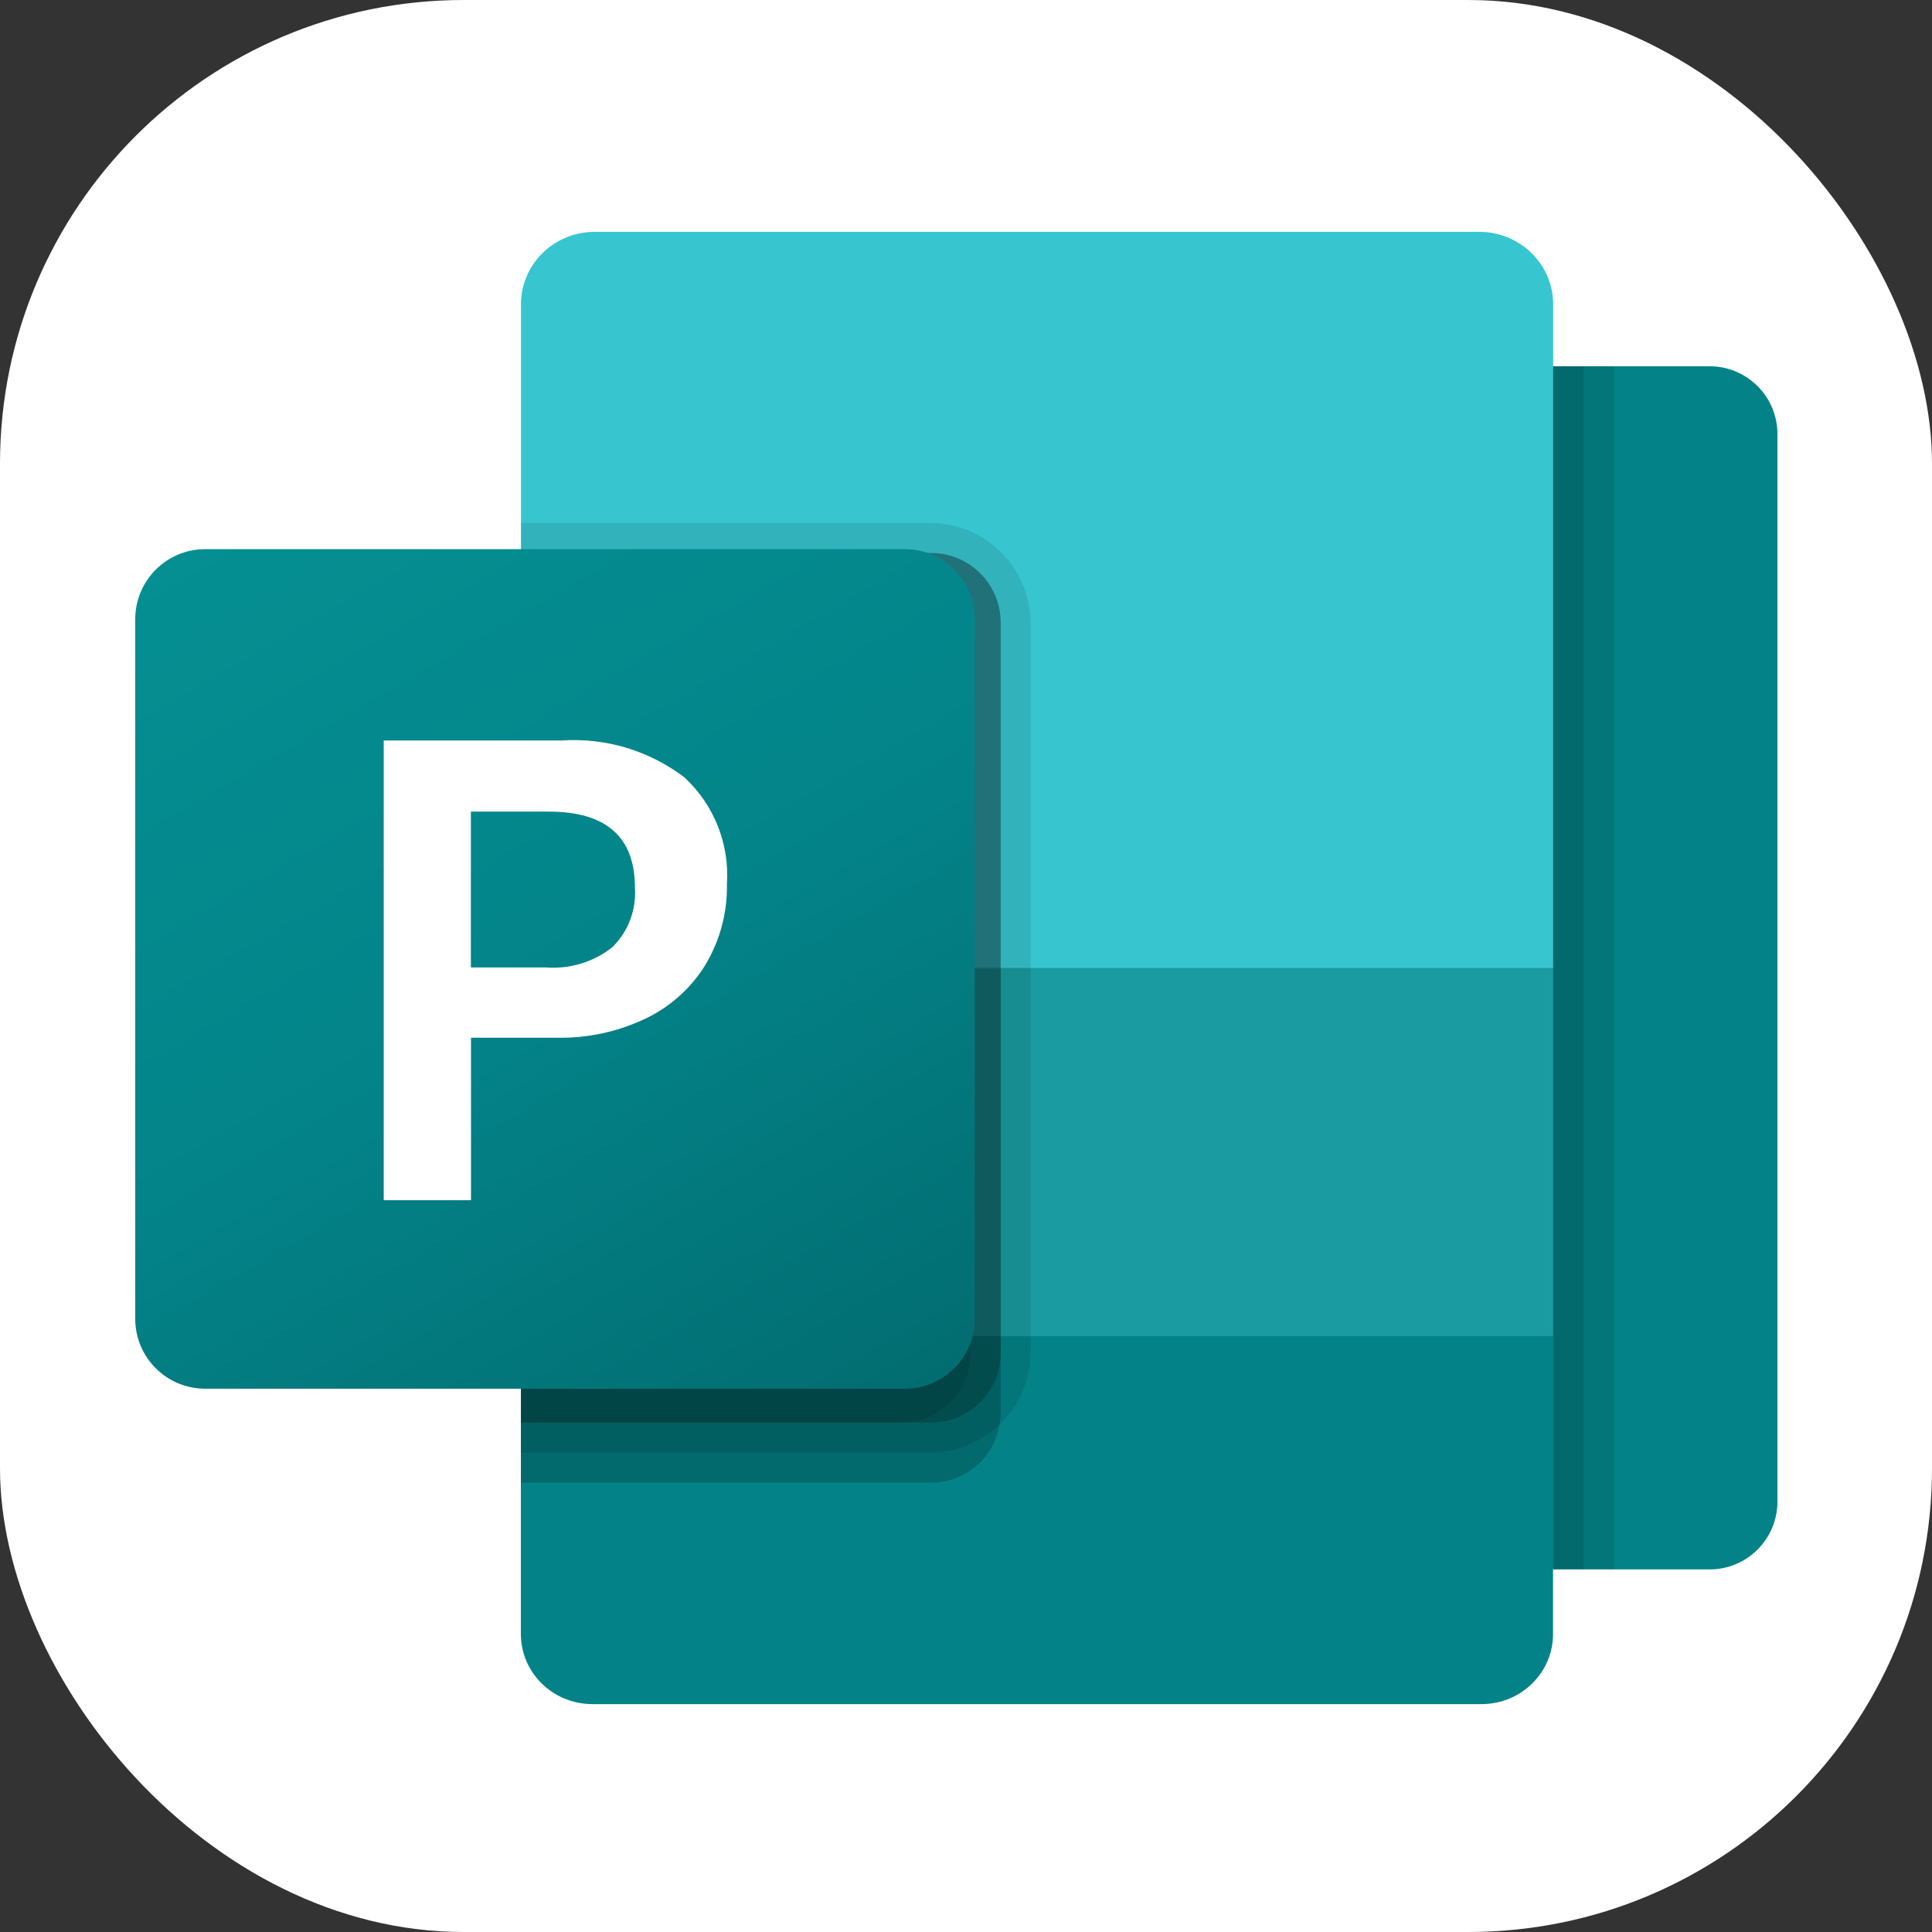 <svg width="100" height="100" viewBox="0 0 100 100" fill="none" xmlns="http://www.w3.org/2000/svg">
<rect x="0" y="0" width="100" height="100" fill="#333333" stroke="none"/>
<rect width="100" height="100" rx="24" fill="white"/>
<g clip-path="url(#clip0_268_86)">
<path d="M65.851 18.958H88.491C90.428 18.958 92 20.53 92 22.468V77.723C92 79.66 90.428 81.233 88.491 81.233H65.851C63.914 81.233 62.342 79.66 62.342 77.723V22.468C62.349 20.53 63.914 18.958 65.851 18.958Z" fill="#038387"/>
<path d="M76.69 88.204H30.661C28.618 88.204 26.96 86.579 26.96 84.576V69.153L56.1 62.805L80.385 69.153V84.576C80.385 86.579 78.727 88.204 76.69 88.204Z" fill="#038387"/>
<path d="M76.571 12H30.781C28.671 12 26.96 13.685 26.966 15.755V50.102L54.488 53.279L80.392 50.102V15.755C80.392 13.685 78.68 12 76.571 12Z" fill="#37C6D0"/>
<path d="M80.392 50.102H26.966V69.153H80.392V50.102Z" fill="#1A9BA1"/>
<path opacity="0.2" d="M51.795 32.245V73.12C51.802 73.326 51.775 73.538 51.735 73.743C51.444 75.475 49.938 76.748 48.18 76.742H26.966V28.623H48.18C50.177 28.617 51.795 30.235 51.795 32.225C51.795 32.232 51.795 32.238 51.795 32.245Z" fill="black"/>
<path opacity="0.1" d="M53.347 32.245V70.015C53.321 72.861 51.026 75.156 48.18 75.183H26.966V27.071H48.18C51.026 27.084 53.334 29.393 53.347 32.245Z" fill="black"/>
<path opacity="0.2" d="M51.795 32.245V70.015C51.802 72.012 50.183 73.631 48.193 73.631C48.187 73.631 48.187 73.631 48.18 73.631H26.966V28.623H48.18C50.177 28.617 51.795 30.235 51.795 32.225C51.795 32.232 51.795 32.238 51.795 32.245Z" fill="black"/>
<path opacity="0.1" d="M50.243 32.245V70.015C50.25 72.012 48.631 73.631 46.641 73.631C46.634 73.631 46.634 73.631 46.628 73.631H26.966V28.623H46.628C48.624 28.617 50.243 30.235 50.243 32.225C50.243 32.232 50.243 32.238 50.243 32.245Z" fill="black"/>
<path d="M10.622 28.424H46.833C48.837 28.424 50.455 30.043 50.455 32.046V68.258C50.455 70.261 48.837 71.879 46.833 71.879H10.622C8.619 71.879 7 70.261 7 68.258V32.046C7 30.049 8.619 28.424 10.622 28.424Z" fill="url(#paint0_linear_268_86)"/>
<path d="M29.069 38.328C31.351 38.175 33.606 38.852 35.424 40.238C36.956 41.651 37.766 43.681 37.626 45.764C37.653 47.217 37.275 48.643 36.538 49.896C35.802 51.117 34.721 52.092 33.441 52.709C31.988 53.406 30.396 53.75 28.784 53.711H24.379V62.122H19.862V38.328H29.069ZM24.373 50.075H28.267C29.507 50.168 30.734 49.79 31.703 49.021C32.519 48.212 32.943 47.09 32.864 45.943C32.864 43.323 31.378 42.009 28.406 42.009H24.373V50.075Z" fill="white"/>
<path opacity="0.2" d="M81.97 18.958H80.392V81.226H81.97V18.958Z" fill="black"/>
<path opacity="0.1" d="M83.549 18.958H81.97V81.226H83.549V18.958Z" fill="black"/>
</g>
<defs>
<linearGradient id="paint0_linear_268_86" x1="14.55" y1="25.598" x2="42.904" y2="74.709" gradientUnits="userSpaceOnUse">
<stop stop-color="#058F92"/>
<stop offset="0.5" stop-color="#038489"/>
<stop offset="1" stop-color="#026D71"/>
</linearGradient>
<clipPath id="clip0_268_86">
<rect width="85" height="76.204" fill="white" transform="translate(7 12)"/>
</clipPath>
</defs>
</svg>
